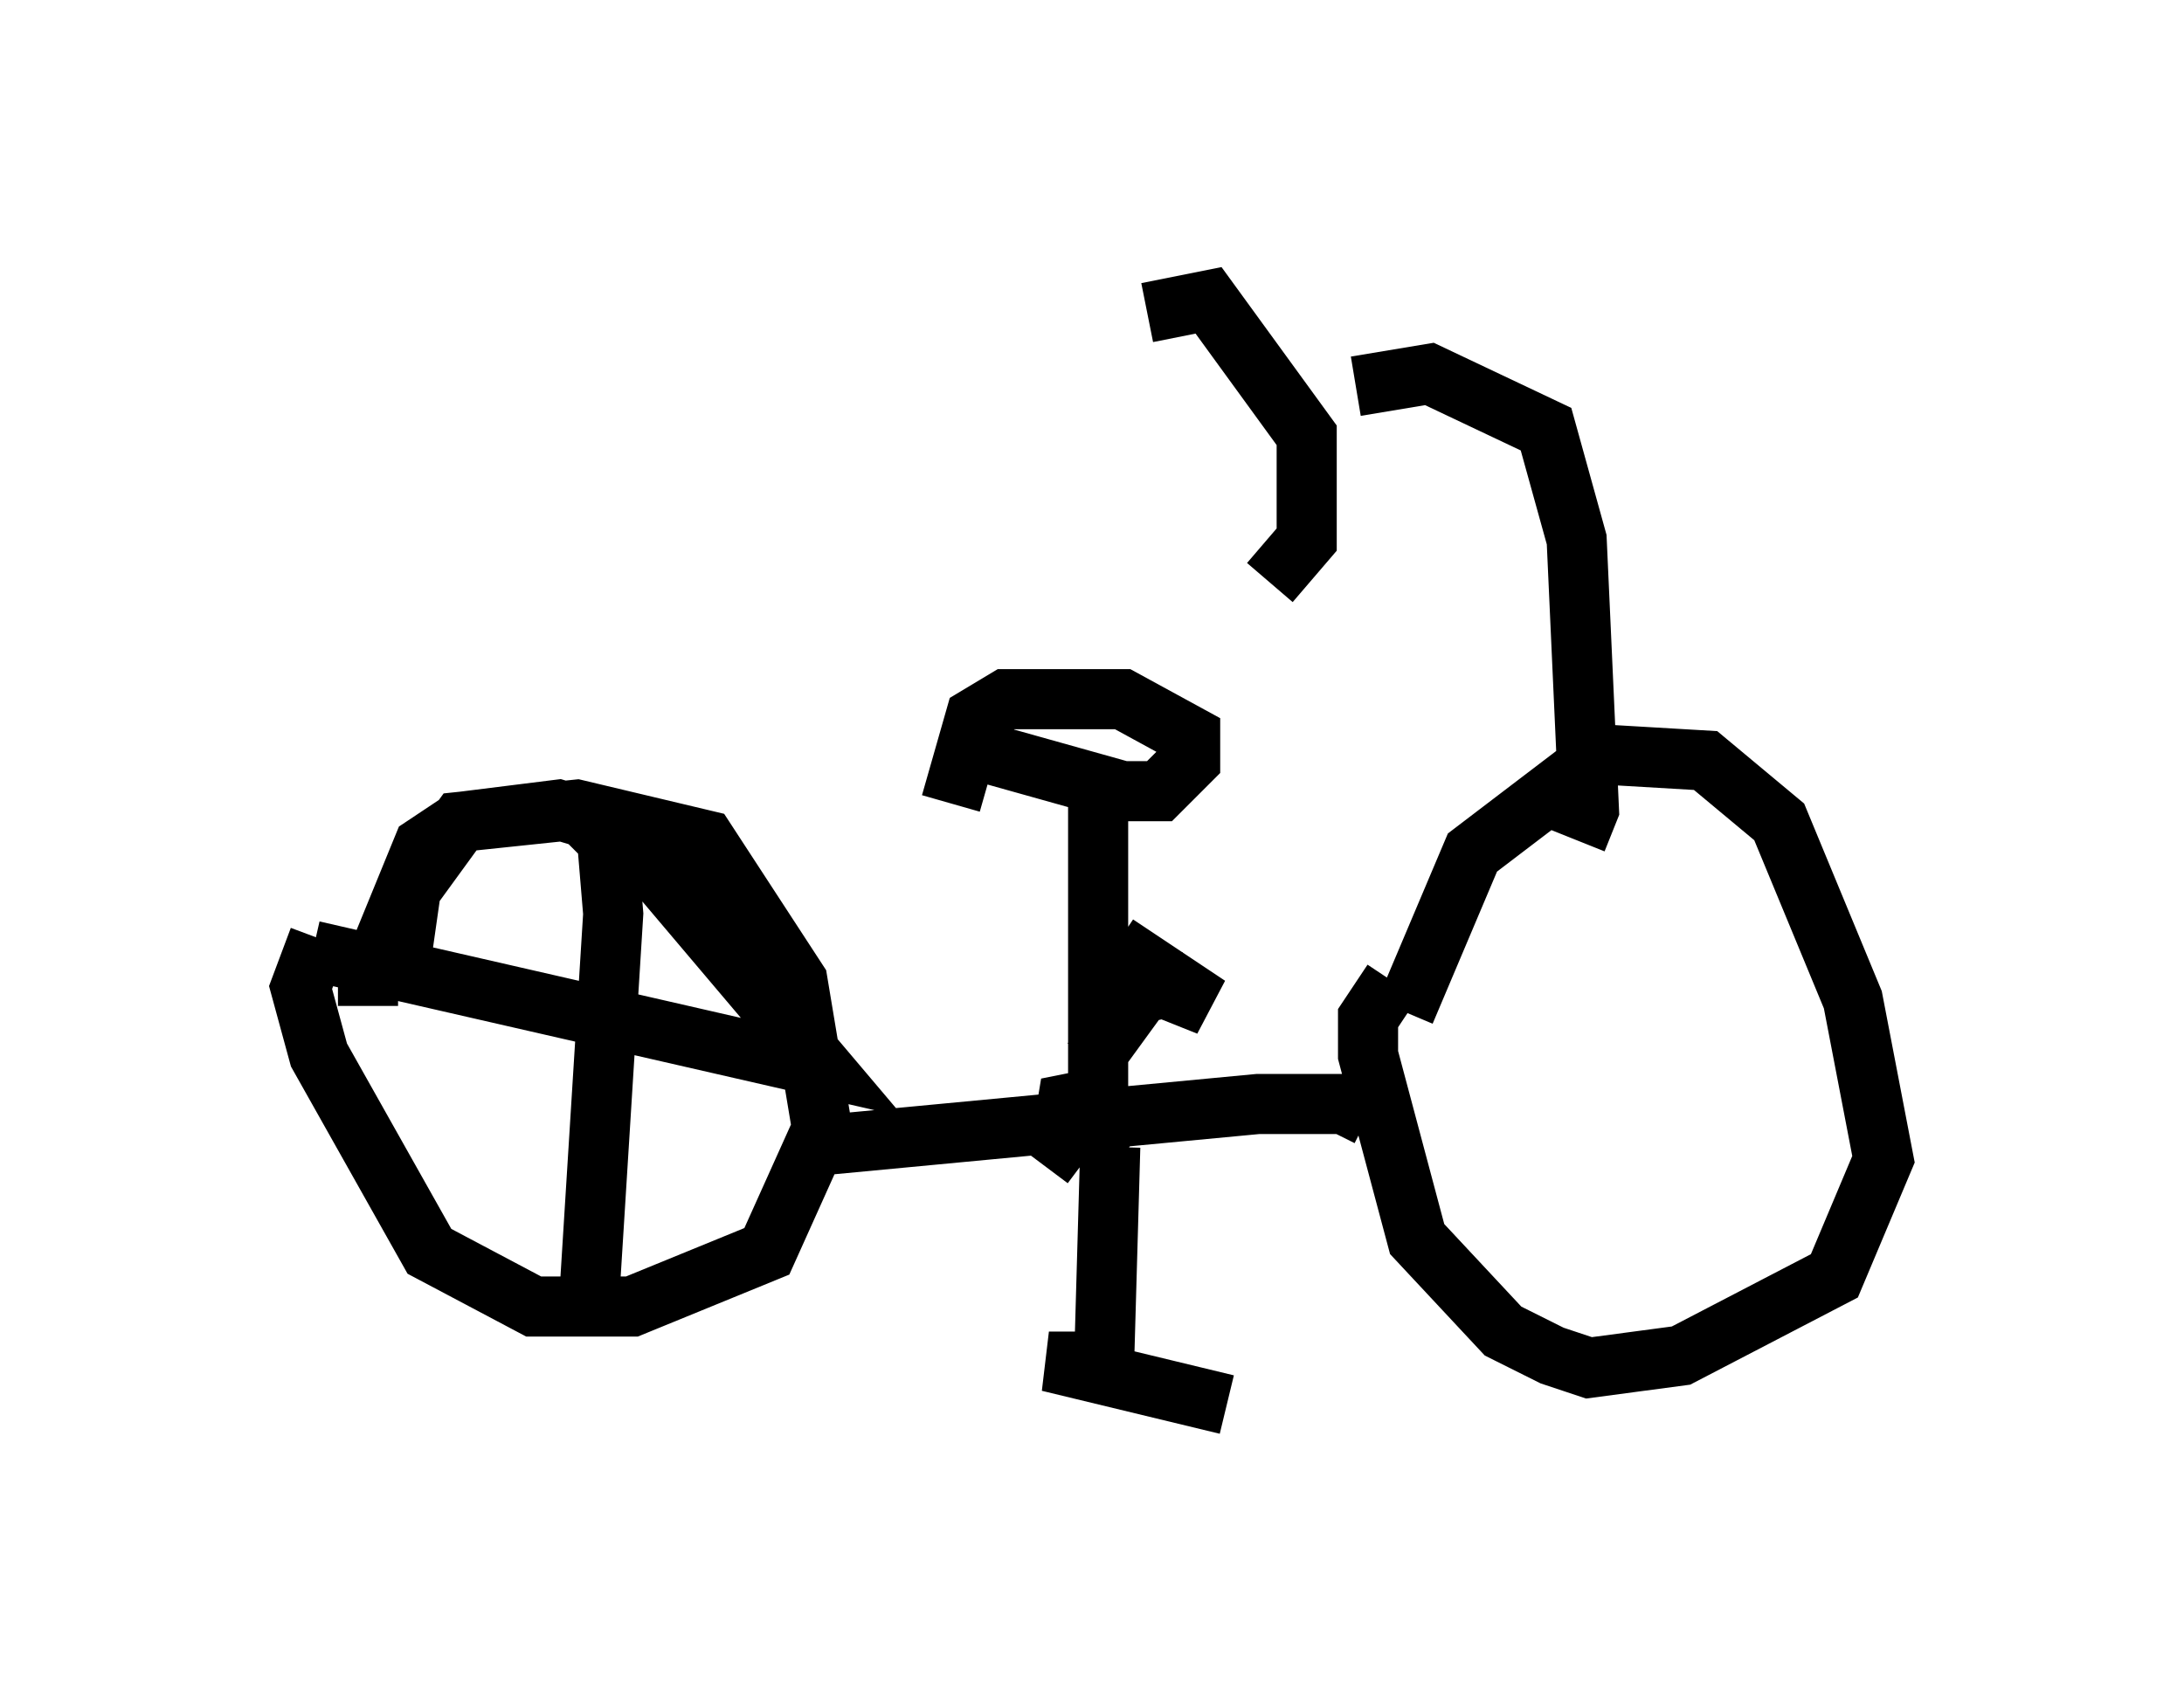<?xml version="1.0" encoding="utf-8" ?>
<svg baseProfile="full" height="28.375" version="1.1" width="36.338" xmlns="http://www.w3.org/2000/svg" xmlns:ev="http://www.w3.org/2001/xml-events" xmlns:xlink="http://www.w3.org/1999/xlink"><defs /><rect fill="white" height="28.375" width="36.338" x="0" y="0" /><path d="M6.429, 17.148 m-0.306, -0.408 l0.0, -0.408 0.919, -2.246 l0.613, -0.408 1.633, -0.204 l1.021, 0.306 3.369, 3.981 l-8.473, -1.94 m1.429, 0.408 l0.204, -1.429 0.817, -1.123 l1.94, -0.204 2.144, 0.51 l1.531, 2.348 0.408, 2.45 l-0.919, 2.042 -2.246, 0.919 l-1.633, 0.0 -1.735, -0.919 l-1.838, -3.267 -0.306, -1.123 l0.306, -0.817 m18.069, 1.225 l1.123, -2.654 2.144, -1.633 l1.735, 0.102 1.225, 1.021 l1.225, 2.96 0.51, 2.654 l-0.817, 1.94 -2.552, 1.327 l-1.531, 0.204 -0.613, -0.204 l-0.817, -0.408 -1.429, -1.531 l-0.817, -3.063 0.0, -0.613 l0.408, -0.613 m-0.408, 2.246 l-0.408, -0.204 -1.429, 0.0 l-7.554, 0.715 m4.9, -0.102 l0.0, -5.717 m-2.45, 0.102 l0.408, -1.429 0.51, -0.306 l1.94, 0.0 1.123, 0.613 l0.0, 0.408 -0.51, 0.51 l-0.613, 0.0 -2.552, -0.715 m10.106, 1.531 l0.204, -0.51 -0.204, -4.492 l-0.51, -1.838 -1.94, -0.919 l-1.225, 0.204 m-3.471, -1.225 l1.021, -0.204 1.633, 2.246 l0.0, 1.735 -0.613, 0.715 m-3.063, 9.596 l-0.408, -0.306 0.102, -0.613 l0.51, -0.102 0.204, 0.408 l-0.306, 0.408 m0.306, 0.0 l-0.102, 3.573 -0.919, 0.0 l2.96, 0.715 m-2.246, -5.717 l0.817, -1.123 0.817, -0.204 m-1.225, -0.613 l1.531, 1.021 -1.021, -0.408 m-9.392, -2.756 l0.408, 0.408 0.102, 1.225 l-0.408, 6.533 " fill="none" stroke="black" stroke-width="1" /></svg>